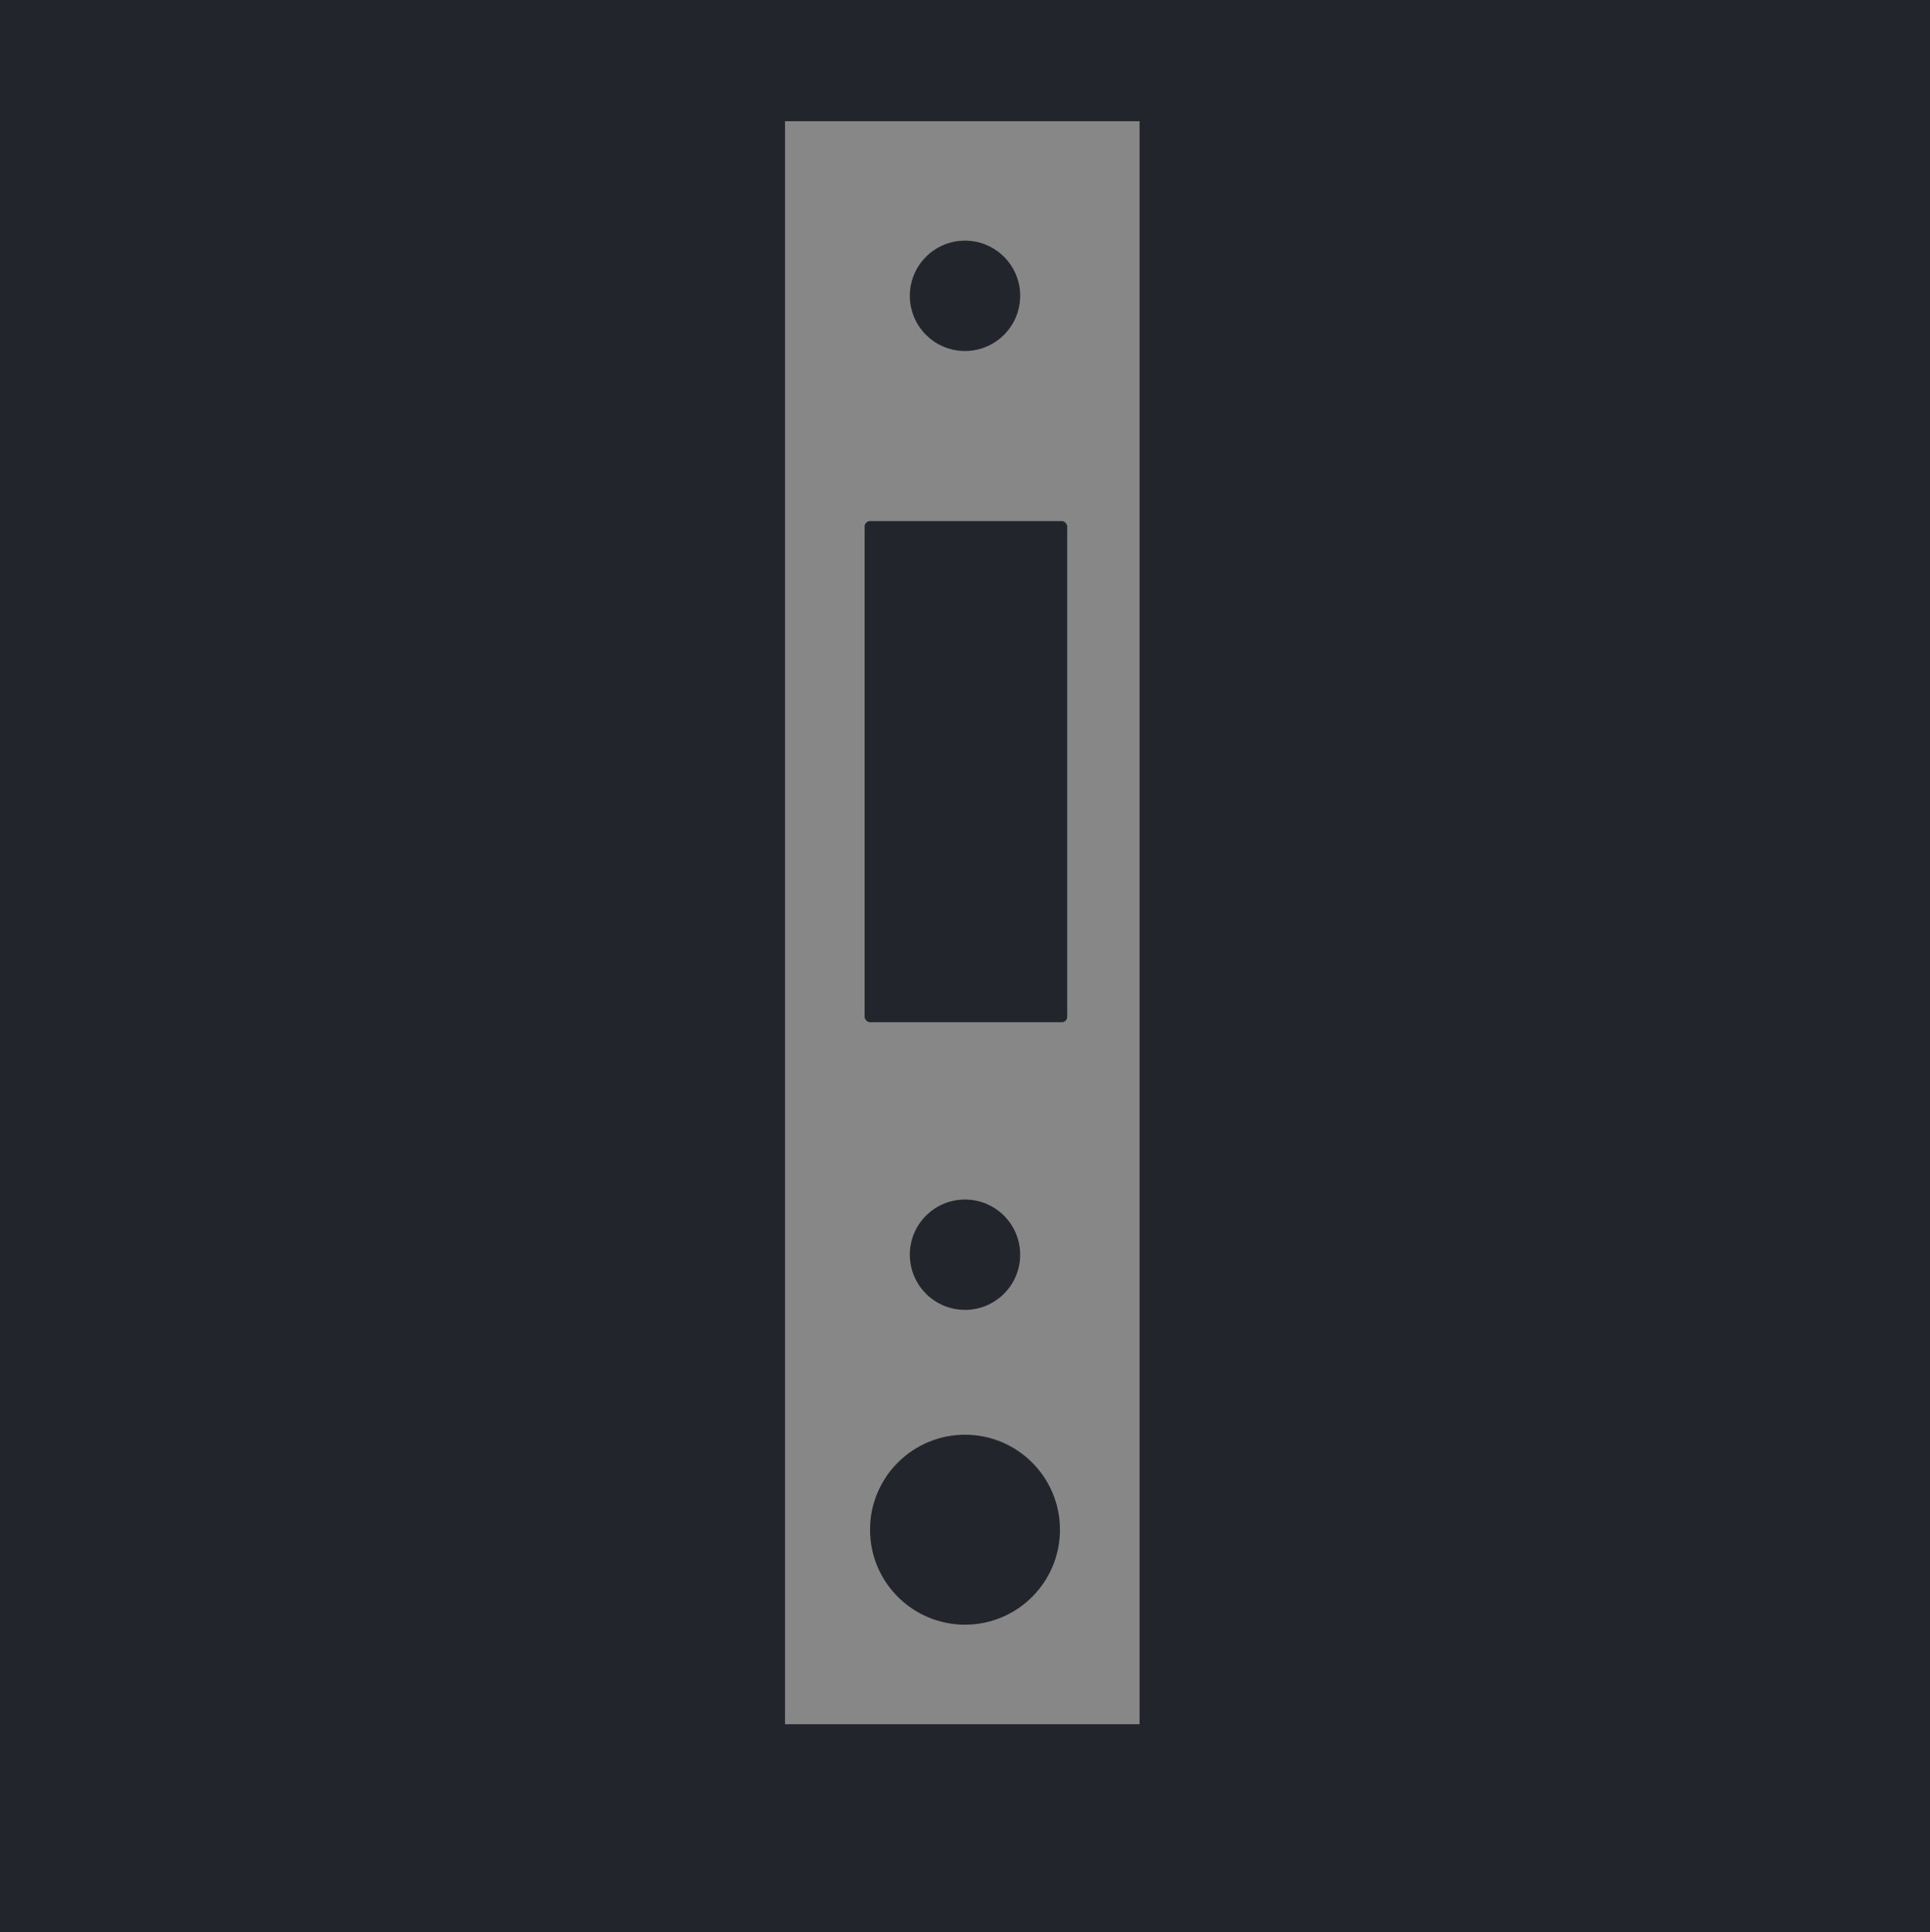 <svg width="1067" height="1068" viewBox="0 0 1067 1068" fill="none" xmlns="http://www.w3.org/2000/svg">
<rect width="1067" height="1068" fill="#1E1E1E"/>
<path d="M1067 0H0V1068H1067V0Z" fill="#22262C"/>
<rect x="434" y="67" width="196" height="886" fill="#878787"/>
<circle cx="533.5" cy="163.5" r="30.5" fill="#22262C"/>
<circle cx="533.5" cy="693.5" r="30.5" fill="#22262C"/>
<circle cx="533.5" cy="845.5" r="52.5" fill="#22262C"/>
<rect x="478" y="288" width="112" height="277" rx="3" fill="#22262C"/>
</svg>
